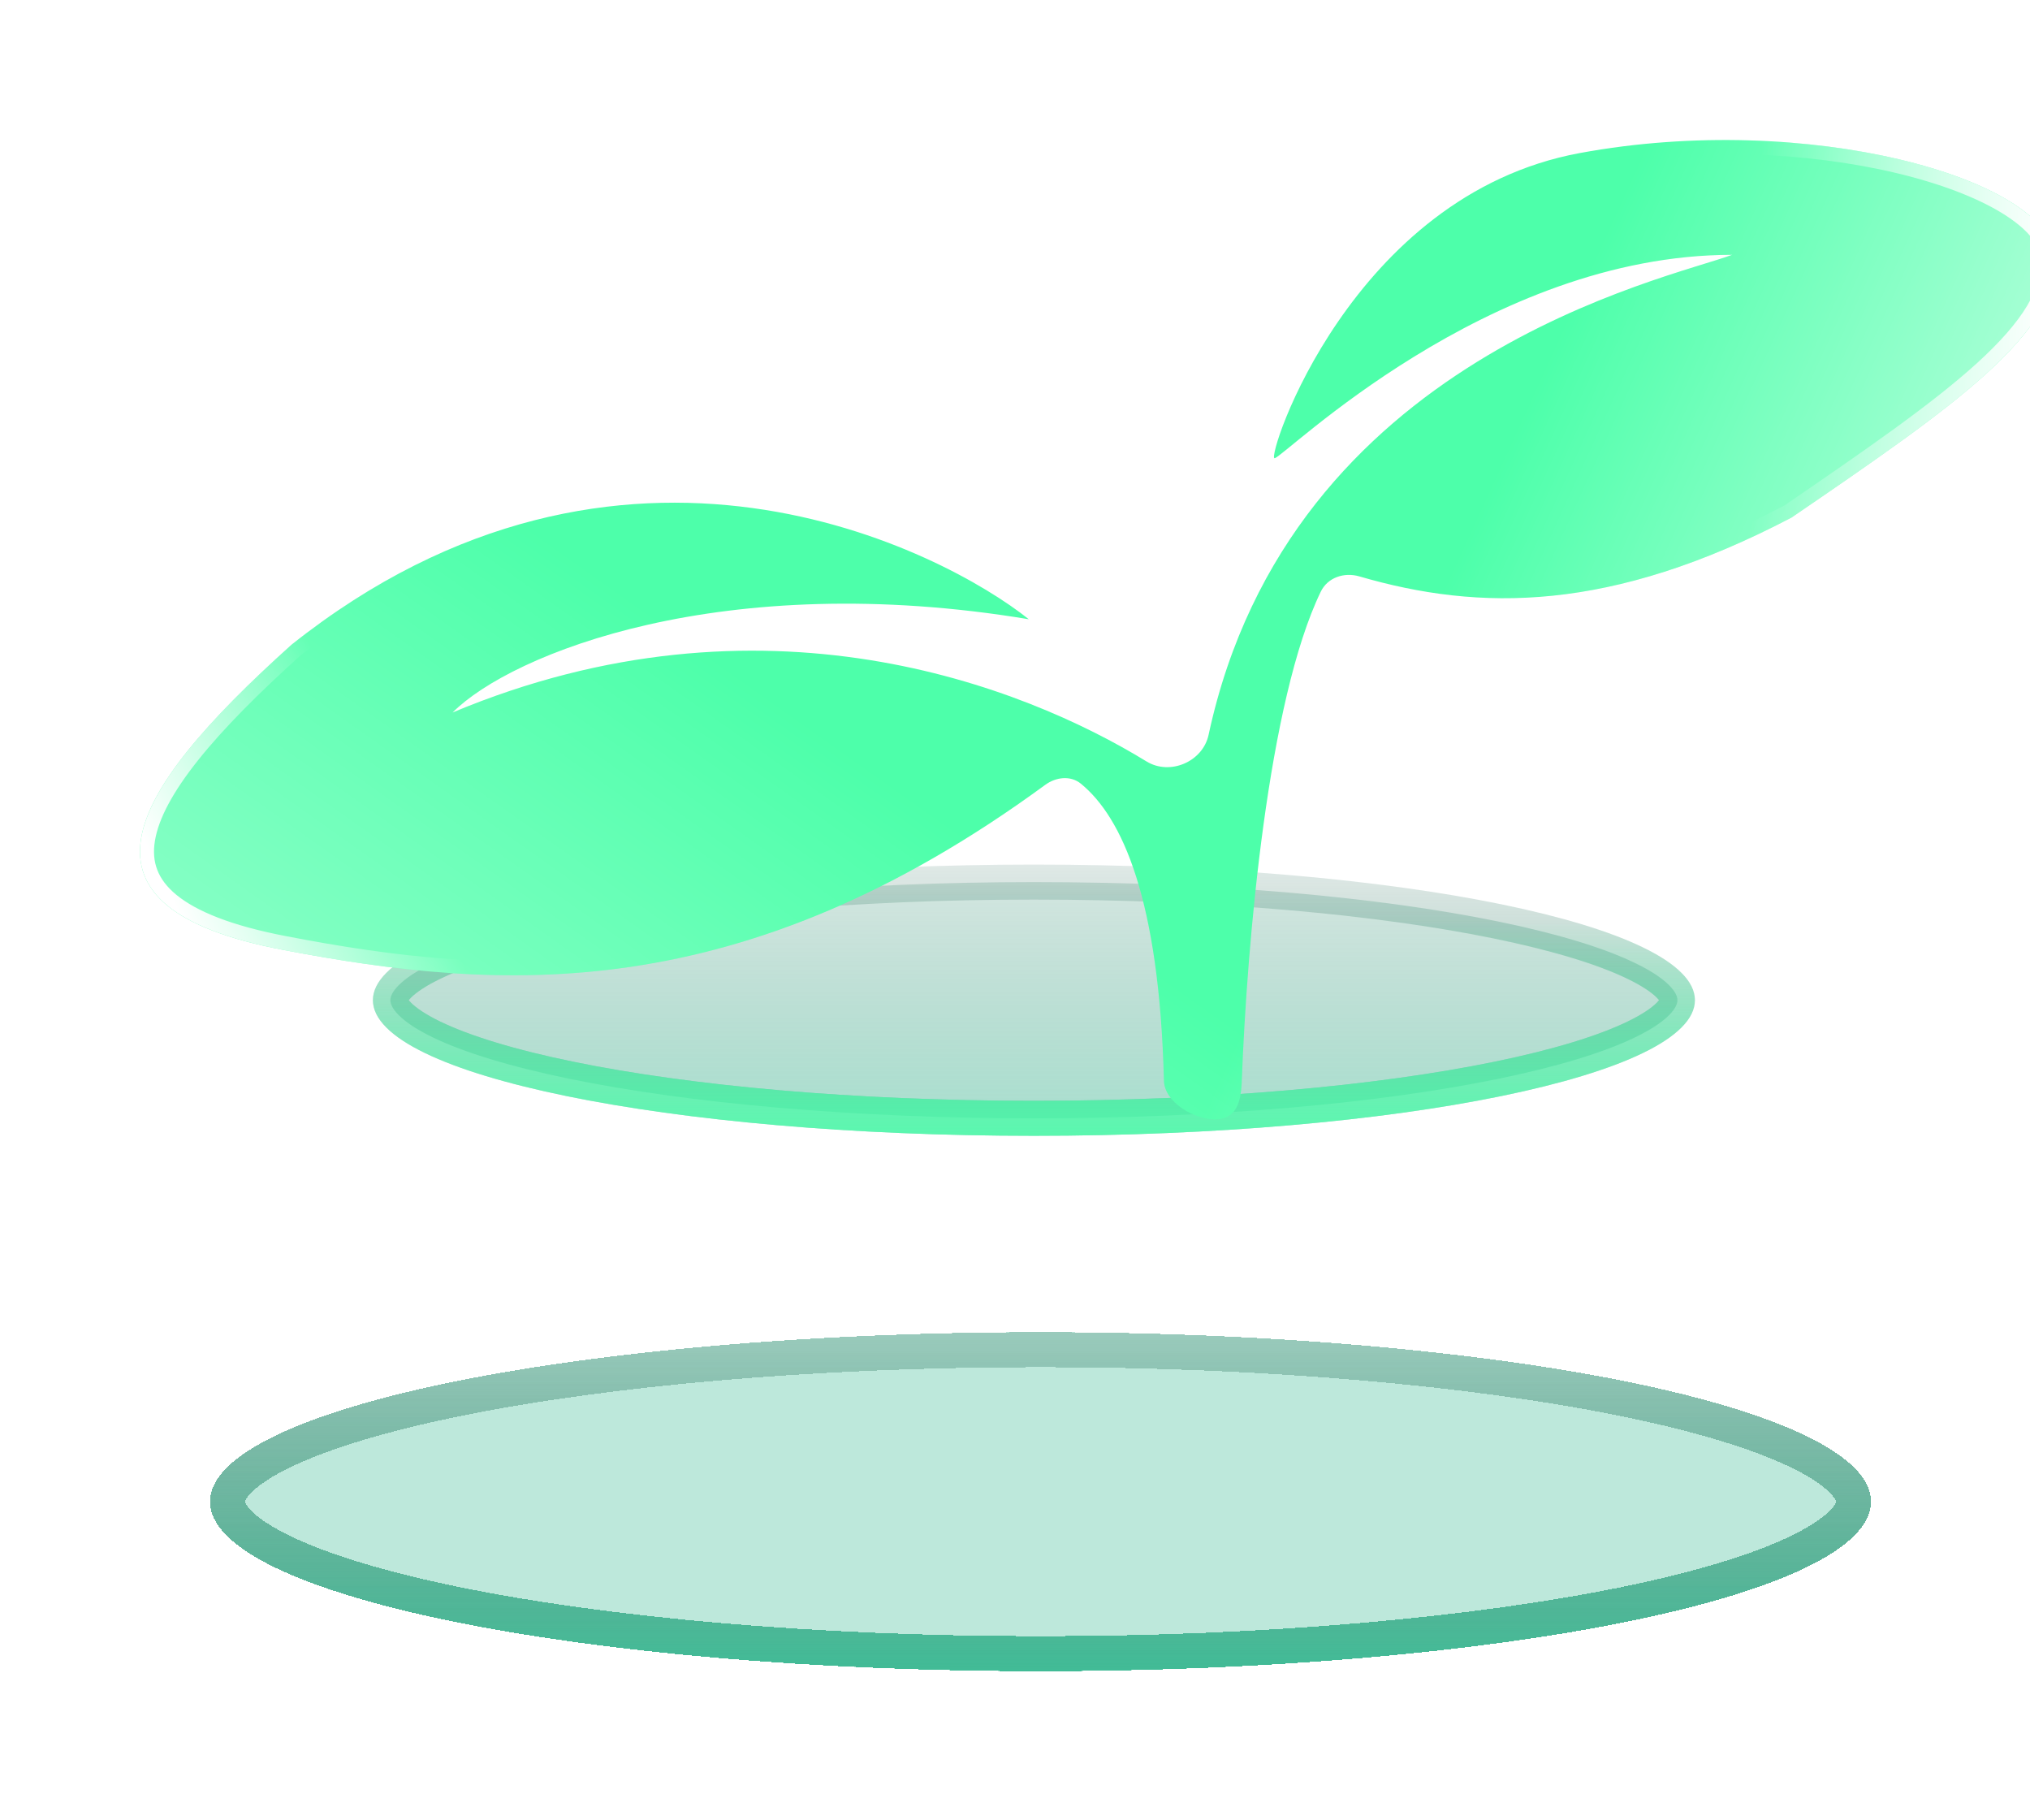 <svg width="58" height="52" viewBox="0 0 58 52" fill="none" xmlns="http://www.w3.org/2000/svg">
<g filter="url(#filter0_d_131_93)">
<ellipse cx="29.729" cy="32.898" rx="23.729" ry="4.843" fill="#22B085" fill-opacity="0.3" shape-rendering="crispEdges"/>
<path d="M52.958 32.898C52.958 33.054 52.882 33.261 52.623 33.52C52.361 33.78 51.95 34.055 51.376 34.332C50.229 34.886 48.538 35.397 46.408 35.832C42.155 36.7 36.258 37.24 29.729 37.24C23.199 37.24 17.302 36.7 13.05 35.832C10.92 35.397 9.229 34.886 8.082 34.332C7.508 34.055 7.096 33.78 6.835 33.52C6.575 33.261 6.5 33.054 6.5 32.898C6.5 32.742 6.575 32.535 6.835 32.276C7.096 32.016 7.508 31.74 8.082 31.463C9.229 30.91 10.92 30.398 13.05 29.963C17.302 29.096 23.199 28.555 29.729 28.555C36.258 28.555 42.155 29.096 46.408 29.963C48.538 30.398 50.229 30.91 51.376 31.463C51.95 31.74 52.361 32.016 52.623 32.276C52.882 32.535 52.958 32.742 52.958 32.898Z" stroke="url(#paint0_linear_131_93)" shape-rendering="crispEdges"/>
</g>
<path d="M47.926 28.572C47.926 28.662 47.884 28.803 47.688 28.999C47.492 29.196 47.176 29.411 46.724 29.63C45.822 30.067 44.486 30.474 42.794 30.821C39.418 31.514 34.732 31.946 29.54 31.946C24.348 31.946 19.662 31.514 16.286 30.821C14.594 30.474 13.258 30.067 12.356 29.63C11.904 29.411 11.588 29.196 11.392 28.999C11.196 28.803 11.154 28.662 11.154 28.572C11.154 28.481 11.196 28.34 11.392 28.144C11.588 27.947 11.904 27.733 12.356 27.514C13.258 27.076 14.594 26.669 16.286 26.322C19.662 25.63 24.348 25.198 29.54 25.198C34.732 25.198 39.418 25.63 42.794 26.322C44.486 26.669 45.822 27.076 46.724 27.514C47.176 27.733 47.492 27.947 47.688 28.144C47.884 28.34 47.926 28.481 47.926 28.572Z" fill="url(#paint1_linear_131_93)" fill-opacity="0.4"/>
<path d="M47.926 28.572C47.926 28.662 47.884 28.803 47.688 28.999C47.492 29.196 47.176 29.411 46.724 29.63C45.822 30.067 44.486 30.474 42.794 30.821C39.418 31.514 34.732 31.946 29.54 31.946C24.348 31.946 19.662 31.514 16.286 30.821C14.594 30.474 13.258 30.067 12.356 29.63C11.904 29.411 11.588 29.196 11.392 28.999C11.196 28.803 11.154 28.662 11.154 28.572C11.154 28.481 11.196 28.34 11.392 28.144C11.588 27.947 11.904 27.733 12.356 27.514C13.258 27.076 14.594 26.669 16.286 26.322C19.662 25.63 24.348 25.198 29.54 25.198C34.732 25.198 39.418 25.63 42.794 26.322C44.486 26.669 45.822 27.076 46.724 27.514C47.176 27.733 47.492 27.947 47.688 28.144C47.884 28.34 47.926 28.481 47.926 28.572Z" stroke="url(#paint2_linear_131_93)"/>
<path d="M47.926 28.572C47.926 28.662 47.884 28.803 47.688 28.999C47.492 29.196 47.176 29.411 46.724 29.63C45.822 30.067 44.486 30.474 42.794 30.821C39.418 31.514 34.732 31.946 29.54 31.946C24.348 31.946 19.662 31.514 16.286 30.821C14.594 30.474 13.258 30.067 12.356 29.63C11.904 29.411 11.588 29.196 11.392 28.999C11.196 28.803 11.154 28.662 11.154 28.572C11.154 28.481 11.196 28.34 11.392 28.144C11.588 27.947 11.904 27.733 12.356 27.514C13.258 27.076 14.594 26.669 16.286 26.322C19.662 25.63 24.348 25.198 29.54 25.198C34.732 25.198 39.418 25.63 42.794 26.322C44.486 26.669 45.822 27.076 46.724 27.514C47.176 27.733 47.492 27.947 47.688 28.144C47.884 28.34 47.926 28.481 47.926 28.572Z" stroke="url(#paint3_linear_131_93)" stroke-opacity="0.8"/>
<g filter="url(#filter1_ddi_131_93)">
<path d="M33.737 12.901C32.234 16.009 31.63 22.865 31.479 26.901C31.457 27.5 31.313 27.976 30.714 27.976C30.106 27.976 29.27 27.481 29.255 26.874C29.124 21.683 28.062 19.351 26.882 18.387C26.587 18.146 26.168 18.197 25.862 18.422C17.141 24.81 10.264 24.322 4.087 23.134C-2.209 21.923 -0.514 18.775 4.329 14.417C13.772 6.911 22.973 11.753 25.394 13.69C16.678 12.238 10.624 14.659 8.93 16.354C17.784 12.647 25.237 15.595 28.758 17.752C29.428 18.162 30.366 17.76 30.531 16.992C32.854 6.188 43.651 3.969 45.491 3.279C38.469 3.279 32.658 9.09 32.416 9.09C32.174 9.09 34.595 1.584 41.133 0.373C47.67 -0.837 54.45 1.1 54.692 3.279C54.934 5.458 51.787 7.637 47.186 10.785C42.015 13.497 38.27 13.467 34.84 12.466C34.407 12.339 33.934 12.495 33.737 12.901Z" fill="#4DFFAA"/>
<path d="M33.737 12.901C32.234 16.009 31.63 22.865 31.479 26.901C31.457 27.5 31.313 27.976 30.714 27.976C30.106 27.976 29.27 27.481 29.255 26.874C29.124 21.683 28.062 19.351 26.882 18.387C26.587 18.146 26.168 18.197 25.862 18.422C17.141 24.81 10.264 24.322 4.087 23.134C-2.209 21.923 -0.514 18.775 4.329 14.417C13.772 6.911 22.973 11.753 25.394 13.69C16.678 12.238 10.624 14.659 8.93 16.354C17.784 12.647 25.237 15.595 28.758 17.752C29.428 18.162 30.366 17.76 30.531 16.992C32.854 6.188 43.651 3.969 45.491 3.279C38.469 3.279 32.658 9.09 32.416 9.09C32.174 9.09 34.595 1.584 41.133 0.373C47.67 -0.837 54.45 1.1 54.692 3.279C54.934 5.458 51.787 7.637 47.186 10.785C42.015 13.497 38.27 13.467 34.84 12.466C34.407 12.339 33.934 12.495 33.737 12.901Z" fill="url(#paint4_linear_131_93)" fill-opacity="0.5"/>
<path d="M33.737 12.901C32.234 16.009 31.63 22.865 31.479 26.901C31.457 27.5 31.313 27.976 30.714 27.976C30.106 27.976 29.27 27.481 29.255 26.874C29.124 21.683 28.062 19.351 26.882 18.387C26.587 18.146 26.168 18.197 25.862 18.422C17.141 24.81 10.264 24.322 4.087 23.134C-2.209 21.923 -0.514 18.775 4.329 14.417C13.772 6.911 22.973 11.753 25.394 13.69C16.678 12.238 10.624 14.659 8.93 16.354C17.784 12.647 25.237 15.595 28.758 17.752C29.428 18.162 30.366 17.76 30.531 16.992C32.854 6.188 43.651 3.969 45.491 3.279C38.469 3.279 32.658 9.09 32.416 9.09C32.174 9.09 34.595 1.584 41.133 0.373C47.67 -0.837 54.45 1.1 54.692 3.279C54.934 5.458 51.787 7.637 47.186 10.785C42.015 13.497 38.27 13.467 34.84 12.466C34.407 12.339 33.934 12.495 33.737 12.901Z" fill="url(#paint5_linear_131_93)" fill-opacity="0.3"/>
<path d="M17.468 10.711C20.638 11.142 23.184 12.412 24.61 13.367C20.581 12.795 17.147 13.046 14.485 13.647C11.652 14.286 9.674 15.327 8.788 16.212L9.007 16.538C17.781 12.865 25.165 15.786 28.654 17.922C29.441 18.404 30.533 17.937 30.727 17.034C32.791 7.43 41.625 4.697 44.748 3.73C45.096 3.623 45.373 3.537 45.562 3.466L45.491 3.079C41.927 3.079 38.682 4.552 36.306 6.014C35.117 6.746 34.142 7.477 33.45 8.025C33.191 8.23 32.971 8.409 32.795 8.553C32.763 8.58 32.731 8.605 32.701 8.63C32.758 8.452 32.837 8.23 32.942 7.974C33.232 7.263 33.71 6.3 34.397 5.299C35.773 3.295 37.972 1.162 41.169 0.57C44.41 -0.03 47.711 0.15 50.227 0.749C51.486 1.049 52.539 1.451 53.287 1.906C54.046 2.368 54.444 2.853 54.493 3.301C54.603 4.284 53.95 5.312 52.621 6.521C51.303 7.718 49.383 9.039 47.083 10.613C41.962 13.296 38.273 13.259 34.896 12.274C34.39 12.126 33.805 12.303 33.557 12.814C32.79 14.399 32.261 16.918 31.903 19.526C31.544 22.141 31.355 24.871 31.279 26.893C31.268 27.187 31.227 27.413 31.14 27.562C31.099 27.632 31.049 27.683 30.987 27.717C30.924 27.752 30.837 27.776 30.714 27.776C30.458 27.776 30.136 27.669 29.877 27.489C29.614 27.306 29.46 27.081 29.455 26.869C29.324 21.67 28.262 19.256 27.008 18.232C26.622 17.916 26.099 18 25.743 18.261C21.407 21.437 17.538 22.898 13.992 23.421C10.443 23.944 7.205 23.53 4.125 22.937C2.562 22.637 1.527 22.221 0.915 21.719C0.611 21.47 0.415 21.203 0.307 20.921C0.198 20.639 0.173 20.329 0.229 19.988C0.341 19.298 0.784 18.491 1.519 17.572C2.25 16.659 3.253 15.655 4.458 14.57C9.132 10.857 13.735 10.203 17.468 10.711Z" stroke="url(#paint6_linear_131_93)" stroke-width="0.4"/>
<path d="M17.468 10.711C20.638 11.142 23.184 12.412 24.61 13.367C20.581 12.795 17.147 13.046 14.485 13.647C11.652 14.286 9.674 15.327 8.788 16.212L9.007 16.538C17.781 12.865 25.165 15.786 28.654 17.922C29.441 18.404 30.533 17.937 30.727 17.034C32.791 7.43 41.625 4.697 44.748 3.73C45.096 3.623 45.373 3.537 45.562 3.466L45.491 3.079C41.927 3.079 38.682 4.552 36.306 6.014C35.117 6.746 34.142 7.477 33.45 8.025C33.191 8.23 32.971 8.409 32.795 8.553C32.763 8.58 32.731 8.605 32.701 8.63C32.758 8.452 32.837 8.23 32.942 7.974C33.232 7.263 33.71 6.3 34.397 5.299C35.773 3.295 37.972 1.162 41.169 0.57C44.41 -0.03 47.711 0.15 50.227 0.749C51.486 1.049 52.539 1.451 53.287 1.906C54.046 2.368 54.444 2.853 54.493 3.301C54.603 4.284 53.95 5.312 52.621 6.521C51.303 7.718 49.383 9.039 47.083 10.613C41.962 13.296 38.273 13.259 34.896 12.274C34.39 12.126 33.805 12.303 33.557 12.814C32.79 14.399 32.261 16.918 31.903 19.526C31.544 22.141 31.355 24.871 31.279 26.893C31.268 27.187 31.227 27.413 31.14 27.562C31.099 27.632 31.049 27.683 30.987 27.717C30.924 27.752 30.837 27.776 30.714 27.776C30.458 27.776 30.136 27.669 29.877 27.489C29.614 27.306 29.46 27.081 29.455 26.869C29.324 21.67 28.262 19.256 27.008 18.232C26.622 17.916 26.099 18 25.743 18.261C21.407 21.437 17.538 22.898 13.992 23.421C10.443 23.944 7.205 23.53 4.125 22.937C2.562 22.637 1.527 22.221 0.915 21.719C0.611 21.47 0.415 21.203 0.307 20.921C0.198 20.639 0.173 20.329 0.229 19.988C0.341 19.298 0.784 18.491 1.519 17.572C2.25 16.659 3.253 15.655 4.458 14.57C9.132 10.857 13.735 10.203 17.468 10.711Z" stroke="url(#paint7_linear_131_93)" stroke-width="0.4"/>
</g>
<defs>
<filter id="filter0_d_131_93" x="2" y="28.055" width="55.458" height="23.685" filterUnits="userSpaceOnUse" color-interpolation-filters="sRGB">
<feFlood flood-opacity="0" result="BackgroundImageFix"/>
<feColorMatrix in="SourceAlpha" type="matrix" values="0 0 0 0 0 0 0 0 0 0 0 0 0 0 0 0 0 0 127 0" result="hardAlpha"/>
<feOffset dy="10"/>
<feGaussianBlur stdDeviation="2"/>
<feComposite in2="hardAlpha" operator="out"/>
<feColorMatrix type="matrix" values="0 0 0 0 0 0 0 0 0 0.129 0 0 0 0 0.09 0 0 0 0.2 0"/>
<feBlend mode="normal" in2="BackgroundImageFix" result="effect1_dropShadow_131_93"/>
<feBlend mode="normal" in="SourceGraphic" in2="effect1_dropShadow_131_93" result="shape"/>
</filter>
<filter id="filter1_ddi_131_93" x="0" y="0" width="56.705" height="29.976" filterUnits="userSpaceOnUse" color-interpolation-filters="sRGB">
<feFlood flood-opacity="0" result="BackgroundImageFix"/>
<feColorMatrix in="SourceAlpha" type="matrix" values="0 0 0 0 0 0 0 0 0 0 0 0 0 0 0 0 0 0 127 0" result="hardAlpha"/>
<feOffset dx="2" dy="2"/>
<feComposite in2="hardAlpha" operator="out"/>
<feColorMatrix type="matrix" values="0 0 0 0 0 0 0 0 0 0.208 0 0 0 0 0.145 0 0 0 1 0"/>
<feBlend mode="normal" in2="BackgroundImageFix" result="effect1_dropShadow_131_93"/>
<feColorMatrix in="SourceAlpha" type="matrix" values="0 0 0 0 0 0 0 0 0 0 0 0 0 0 0 0 0 0 127 0" result="hardAlpha"/>
<feOffset dx="1" dy="1"/>
<feComposite in2="hardAlpha" operator="out"/>
<feColorMatrix type="matrix" values="0 0 0 0 0 0 0 0 0 0.362 0 0 0 0 0.254 0 0 0 1 0"/>
<feBlend mode="normal" in2="effect1_dropShadow_131_93" result="effect2_dropShadow_131_93"/>
<feBlend mode="normal" in="SourceGraphic" in2="effect2_dropShadow_131_93" result="shape"/>
<feColorMatrix in="SourceAlpha" type="matrix" values="0 0 0 0 0 0 0 0 0 0 0 0 0 0 0 0 0 0 127 0" result="hardAlpha"/>
<feOffset dx="1" dy="1"/>
<feGaussianBlur stdDeviation="2"/>
<feComposite in2="hardAlpha" operator="arithmetic" k2="-1" k3="1"/>
<feColorMatrix type="matrix" values="0 0 0 0 0.183 0 0 0 0 1 0 0 0 0 0.755 0 0 0 0.5 0"/>
<feBlend mode="normal" in2="shape" result="effect3_innerShadow_131_93"/>
</filter>
<linearGradient id="paint0_linear_131_93" x1="29.729" y1="28.055" x2="29.729" y2="37.74" gradientUnits="userSpaceOnUse">
<stop stop-color="#0F5641" stop-opacity="0.2"/>
<stop offset="1" stop-color="#22B085" stop-opacity="0.8"/>
</linearGradient>
<linearGradient id="paint1_linear_131_93" x1="29.54" y1="24.698" x2="29.54" y2="32.446" gradientUnits="userSpaceOnUse">
<stop stop-color="#026C4C" stop-opacity="0.4"/>
<stop offset="1" stop-color="#22B085"/>
</linearGradient>
<linearGradient id="paint2_linear_131_93" x1="29.54" y1="24.698" x2="29.54" y2="32.446" gradientUnits="userSpaceOnUse">
<stop stop-color="#0F5641" stop-opacity="0.13"/>
<stop offset="1" stop-color="#22B085" stop-opacity="0.5"/>
</linearGradient>
<linearGradient id="paint3_linear_131_93" x1="29.54" y1="26.289" x2="29.54" y2="32.446" gradientUnits="userSpaceOnUse">
<stop stop-color="#4DFFAA" stop-opacity="0"/>
<stop offset="1" stop-color="#4DFFAA"/>
</linearGradient>
<linearGradient id="paint4_linear_131_93" x1="43.099" y1="-7.18738e-08" x2="54.237" y2="5.085" gradientUnits="userSpaceOnUse">
<stop stop-color="white" stop-opacity="0"/>
<stop offset="1" stop-color="white"/>
</linearGradient>
<linearGradient id="paint5_linear_131_93" x1="10.896" y1="10.896" x2="2.663" y2="22.518" gradientUnits="userSpaceOnUse">
<stop stop-color="white" stop-opacity="0"/>
<stop offset="1" stop-color="white"/>
</linearGradient>
<linearGradient id="paint6_linear_131_93" x1="0.726" y1="21.308" x2="6.78" y2="18.402" gradientUnits="userSpaceOnUse">
<stop stop-color="white"/>
<stop offset="1" stop-color="white" stop-opacity="0"/>
</linearGradient>
<linearGradient id="paint7_linear_131_93" x1="46.247" y1="2.906" x2="54.721" y2="3.148" gradientUnits="userSpaceOnUse">
<stop stop-color="white" stop-opacity="0"/>
<stop offset="1" stop-color="white"/>
</linearGradient>
</defs>
</svg>
